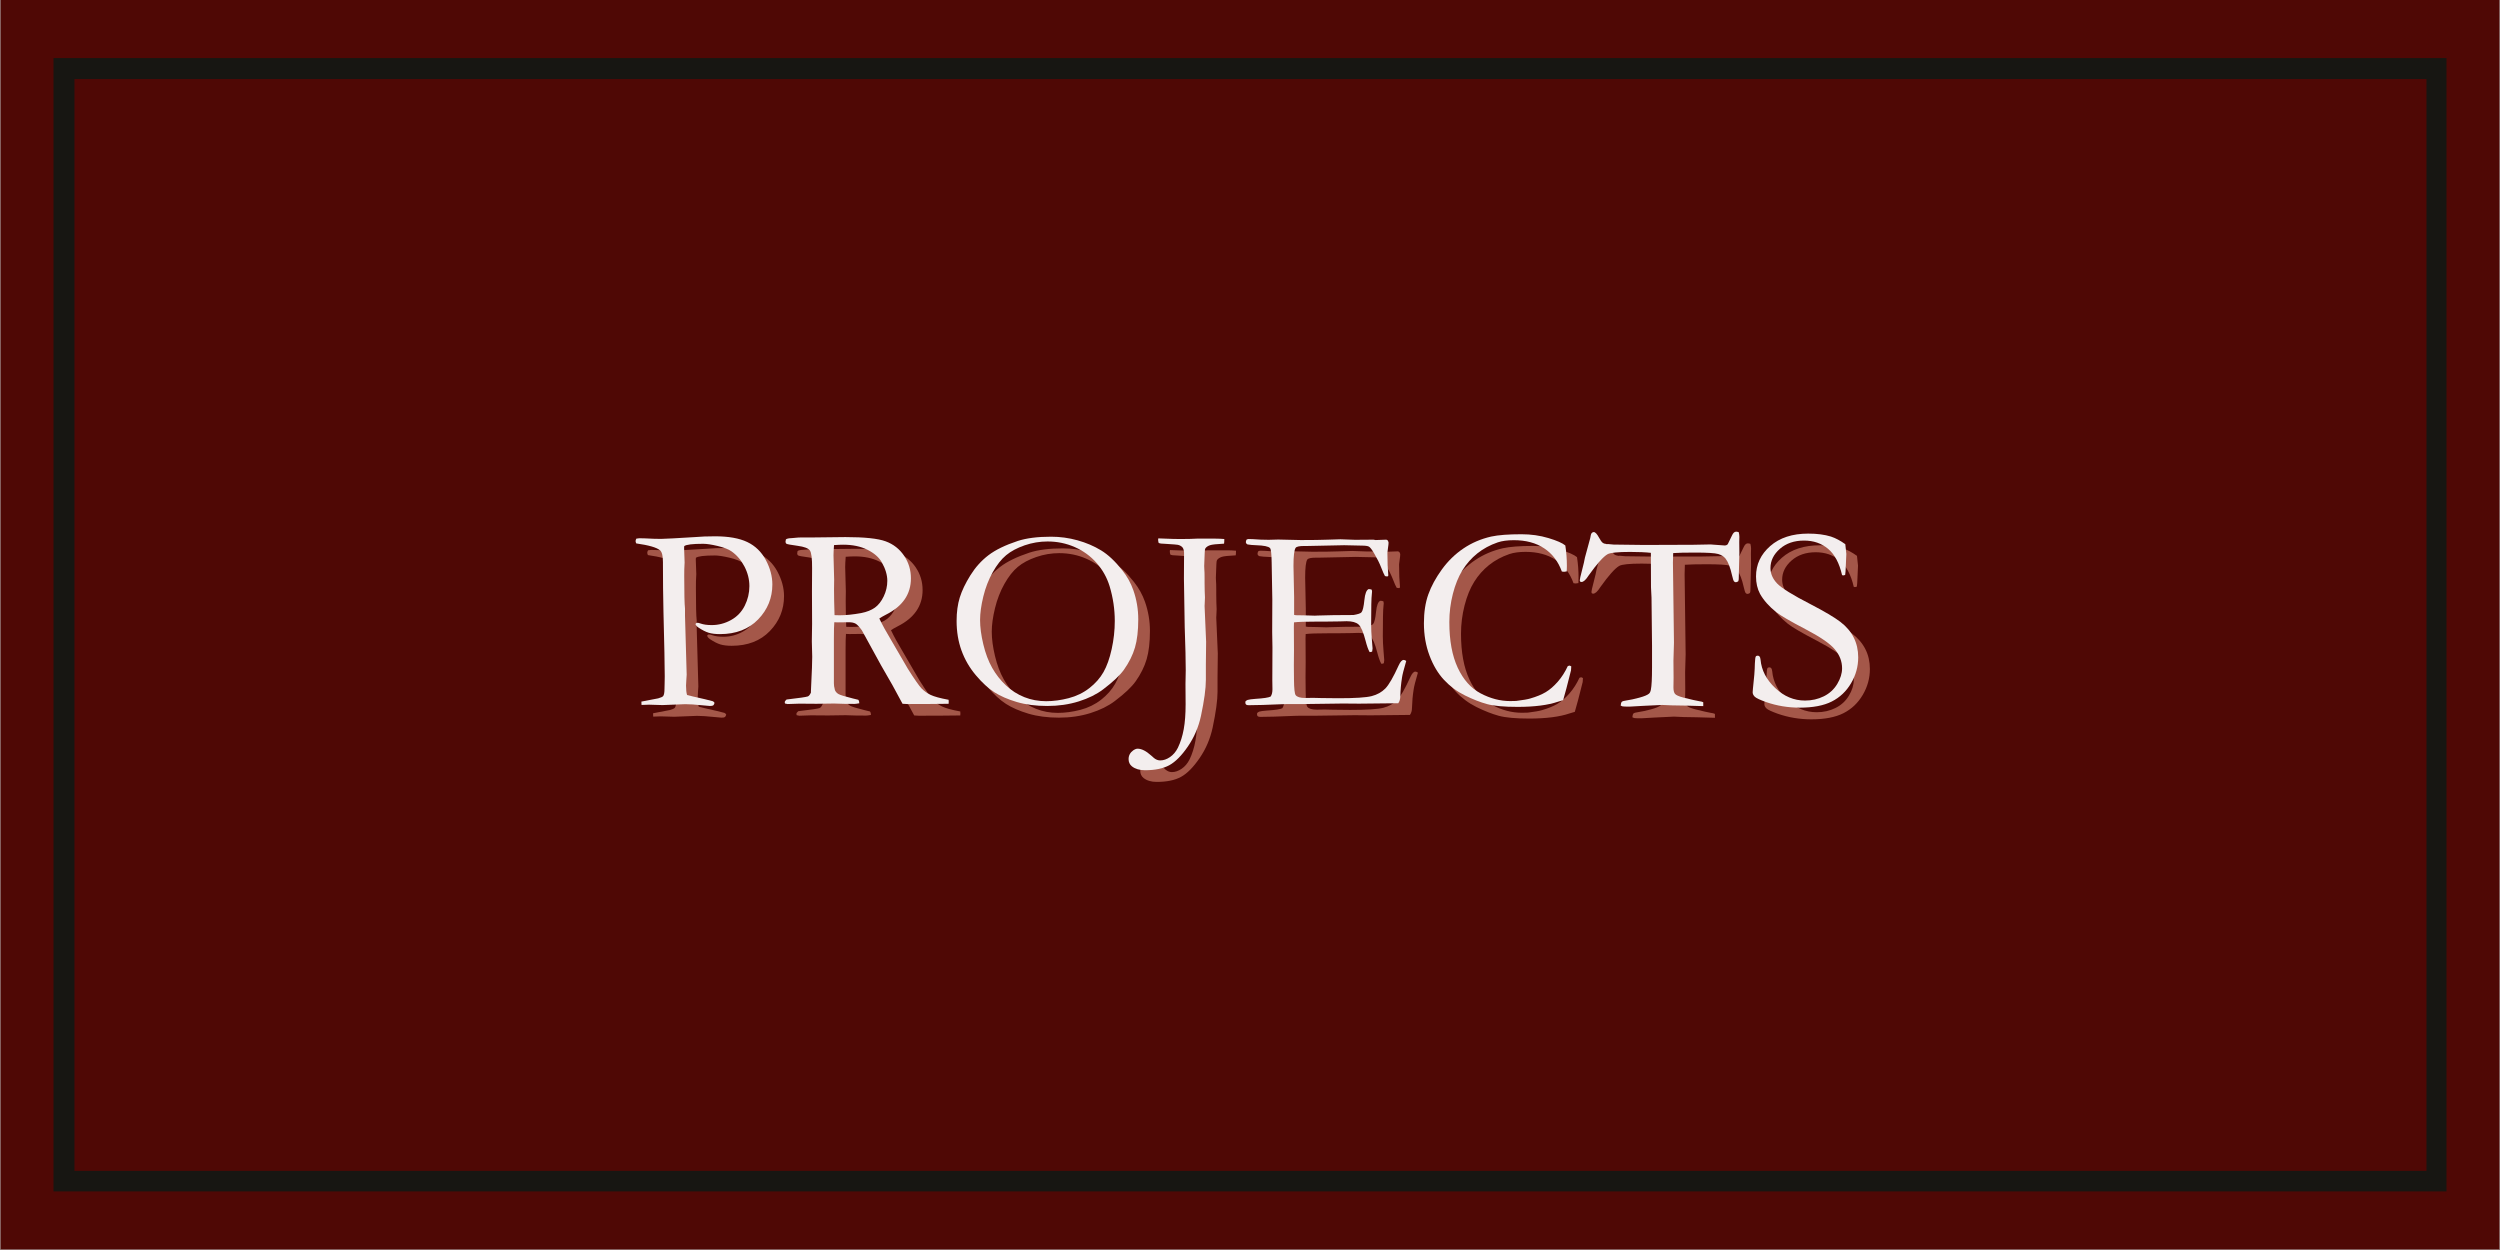 <svg xmlns="http://www.w3.org/2000/svg" xmlns:xlink="http://www.w3.org/1999/xlink" width="6912" zoomAndPan="magnify" viewBox="0 0 5184 2592" height="3456" preserveAspectRatio="xMidYMid meet" version="1.0"><rect x="0" y="0" width="5184" height="2592" fill="#808080" stroke="none"/><defs><g/><clipPath id="51791e281e"><path d="M 110.93 120.441 L 5073.066 120.441 L 5073.066 2470.551 L 110.93 2470.551 Z M 110.93 120.441 " clip-rule="nonzero"/></clipPath></defs><path fill="#ffffff" d="M 1 0 L 5183 0 L 5183 2591 L 1 2591 Z M 1 0 " fill-opacity="1" fill-rule="nonzero"/><path fill="#4f0805" d="M 1 0 L 5183 0 L 5183 2591 L 1 2591 Z M 1 0 " fill-opacity="1" fill-rule="nonzero"/><g clip-path="url(#51791e281e)"><path stroke-linecap="butt" transform="matrix(0.75, 0, 0, 0.75, 110.929, 120.443)" fill="none" stroke-linejoin="miter" d="M 0.001 -0.002 L 6618.736 -0.002 L 6618.736 3134.686 L 0.001 3134.686 Z M 0.001 -0.002 " stroke="#171612" stroke-width="116" stroke-opacity="1" stroke-miterlimit="4"/></g><g fill="#dc8c77" fill-opacity="0.6"><g transform="translate(1332.002, 1482.778)"><g><path d="M 11.766 -341.656 C 14.984 -342.188 17.035 -342.453 17.922 -342.453 C 23.984 -342.453 33.973 -342.094 47.891 -341.375 C 55.203 -341.195 60.195 -341.109 62.875 -341.109 C 66.789 -341.109 75.082 -341.469 87.75 -342.188 L 133.234 -344.859 C 145.18 -345.93 159.094 -346.469 174.969 -346.469 C 202.969 -346.469 225.258 -342.5 241.844 -334.562 C 258.438 -326.625 271.238 -314.18 280.25 -297.234 C 289.258 -280.297 293.766 -263.441 293.766 -246.672 C 293.766 -218.672 283.953 -194.504 264.328 -174.172 C 244.711 -153.836 218.316 -143.672 185.141 -143.672 C 175.859 -143.672 168.098 -144.602 161.859 -146.469 C 155.617 -148.344 148.484 -151.957 140.453 -157.312 C 137.066 -159.633 135.02 -162.039 134.312 -164.531 C 135.02 -165.781 136 -166.676 137.25 -167.219 C 139.75 -167.219 142.332 -166.68 145 -165.609 C 151.07 -163.461 158.742 -162.391 168.016 -162.391 C 182.109 -162.391 195.441 -165.867 208.016 -172.828 C 220.586 -179.785 230.082 -189.688 236.5 -202.531 C 242.926 -215.375 246.141 -228.926 246.141 -243.188 C 246.141 -257.102 242.75 -270.613 235.969 -283.719 C 229.188 -296.832 220.27 -307.312 209.219 -315.156 C 202.977 -319.613 193.391 -323.359 180.453 -326.391 C 167.523 -329.43 157.492 -330.953 150.359 -330.953 C 128.242 -330.953 115.133 -329.344 111.031 -326.125 L 110.766 -322.391 L 111.828 -292.156 L 111.562 -286.797 C 111.207 -281.984 111.031 -274.582 111.031 -264.594 C 111.031 -228.207 111.566 -205.555 112.641 -196.641 L 112.641 -181.656 L 116.109 -59.391 C 116.109 -57.609 115.883 -54.305 115.438 -49.484 C 115 -44.672 114.781 -40.484 114.781 -36.922 C 114.781 -28.359 115.492 -21.848 116.922 -17.391 C 121.191 -16.141 133.676 -13.195 154.375 -8.562 C 164 -6.238 169.258 -4.898 170.156 -4.547 C 171.582 -4.016 172.832 -2.852 173.906 -1.062 C 173.188 1.602 172.25 3.336 171.094 4.141 C 169.938 4.941 167.66 5.344 164.266 5.344 C 162.129 5.344 157.133 4.898 149.281 4.016 C 133.945 2.41 121.91 1.609 113.172 1.609 L 66.078 3.484 L 37.984 2.672 C 36.203 2.672 31.031 2.848 22.469 3.203 L 22.203 -3.75 L 56.984 -10.438 C 62.691 -12.039 66.172 -13.645 67.422 -15.25 C 69.203 -17.75 70.094 -22.656 70.094 -29.969 C 70.094 -31.57 70.18 -35.051 70.359 -40.406 C 70.535 -44.145 70.625 -49.316 70.625 -55.922 C 70.625 -76.961 69.734 -121.816 67.953 -190.484 C 67.242 -222.586 66.891 -255.227 66.891 -288.406 L 66.891 -292.953 C 66.891 -305.797 64.926 -313.91 61 -317.297 C 54.395 -323.18 37.895 -328 11.5 -331.75 C 10.613 -333.707 10.172 -335.312 10.172 -336.562 C 10.172 -337.988 10.703 -339.688 11.766 -341.656 Z M 11.766 -341.656 "/></g></g><g transform="translate(1640.21, 1482.778)"><g><path d="M 14.984 -8.031 C 41.023 -11.062 55.738 -13.203 59.125 -14.453 C 61.445 -15.336 63.586 -18.008 65.547 -22.469 L 65.547 -25.422 C 65.547 -29.879 66.258 -46.02 67.688 -73.844 C 68.039 -81.688 68.219 -89.352 68.219 -96.844 L 67.422 -128.688 L 67.953 -164.797 L 67.688 -231.953 L 67.953 -280.109 C 68.129 -300.441 66.566 -312.836 63.266 -317.297 C 59.973 -321.754 51.457 -324.922 37.719 -326.797 C 23.988 -328.672 16.41 -330.051 14.984 -330.938 C 13.555 -331.832 12.844 -333.266 12.844 -335.234 C 12.844 -336.473 13.109 -338.078 13.641 -340.047 C 15.422 -341.648 19.523 -342.539 25.953 -342.719 C 26.848 -342.719 29.301 -342.941 33.312 -343.391 C 37.32 -343.836 41.109 -344.062 44.672 -344.062 L 66.625 -344.062 L 136.984 -344.859 C 176.754 -344.859 204.617 -341.914 220.578 -336.031 C 236.547 -330.145 249.254 -320.203 258.703 -306.203 C 268.16 -292.203 272.891 -276.551 272.891 -259.25 C 272.891 -226.426 255.676 -201.363 221.25 -184.062 C 215.363 -181.031 210.727 -178.359 207.344 -176.047 C 213.406 -163.203 221.879 -147.77 232.766 -129.75 L 266.734 -71.438 C 280.297 -50.031 289.66 -36.609 294.828 -31.172 C 300.004 -25.734 306.289 -21.227 313.688 -17.656 C 321.094 -14.094 333.535 -10.703 351.016 -7.484 C 351.191 -5.703 351.281 -4.273 351.281 -3.203 C 351.281 -2.141 351.191 -0.805 351.016 0.797 C 326.578 1.16 297.945 1.344 265.125 1.344 C 262.812 1.344 259.602 1.16 255.5 0.797 C 242.832 -23.453 227.941 -50.113 210.828 -79.188 L 171.219 -151.422 C 165.875 -158.922 161.461 -163.602 157.984 -165.469 C 154.504 -167.344 149.91 -168.281 144.203 -168.281 L 121.469 -168.016 L 113.969 -168.281 C 113.438 -162.57 113.172 -150.891 113.172 -133.234 L 113.172 -41.734 C 112.992 -38.348 113.707 -33.625 115.312 -27.562 C 116.738 -24.164 119.191 -21.441 122.672 -19.391 C 126.148 -17.336 136.18 -14.266 152.766 -10.172 L 163.734 -7.484 C 165.16 -5.703 165.875 -3.297 165.875 -0.266 C 161.062 0.617 157.672 1.062 155.703 1.062 C 139.648 1.062 128.328 0.883 121.734 0.531 C 118.336 0.352 115.57 0.266 113.438 0.266 L 77.047 0.797 L 41.469 0.531 C 39.863 0.531 31.75 0.801 17.125 1.344 L 11.766 0.266 L 11.234 -2.406 C 11.234 -4.008 12.484 -5.883 14.984 -8.031 Z M 114.5 -183 C 119.32 -182.82 122.891 -182.734 125.203 -182.734 C 138.047 -182.734 152.852 -184.25 169.625 -187.281 C 181.395 -189.594 190.938 -193.379 198.25 -198.641 C 205.562 -203.91 211.672 -211.719 216.578 -222.062 C 221.484 -232.406 223.938 -243.102 223.938 -254.156 C 223.938 -266.289 220.098 -279.133 212.422 -292.688 C 206.535 -303.031 196.594 -311.68 182.594 -318.641 C 168.594 -325.598 151.785 -329.078 132.172 -329.078 C 127.348 -329.078 121.102 -328.805 113.438 -328.266 C 112.719 -318.992 112.359 -311.863 112.359 -306.875 L 113.703 -256.844 L 113.438 -236.234 C 113.438 -222.328 113.789 -204.582 114.5 -183 Z M 114.5 -183 "/></g></g><g transform="translate(1982.664, 1482.778)"><g><path d="M 25.156 -170.953 C 25.156 -189.148 27.336 -205.336 31.703 -219.516 C 36.078 -233.691 43.438 -249.07 53.781 -265.656 C 64.125 -282.25 76.609 -296.117 91.234 -307.266 C 105.859 -318.41 126.102 -328.266 151.969 -336.828 C 170.156 -342.711 193.16 -345.656 220.984 -345.656 C 239.711 -345.656 258.039 -343.156 275.969 -338.156 C 293.895 -333.164 310.172 -326.211 324.797 -317.297 C 339.422 -308.379 354.047 -294.645 368.672 -276.094 C 378.836 -263.258 386.504 -249.438 391.672 -234.625 C 398.453 -215.188 401.844 -195.125 401.844 -174.438 C 401.844 -150.895 399.566 -131.363 395.016 -115.844 C 390.473 -100.32 382.848 -84.984 372.141 -69.828 C 363.766 -58.055 349.41 -44.5 329.078 -29.156 C 315.516 -18.812 298.656 -10.473 278.5 -4.141 C 258.352 2.18 236.598 5.344 213.234 5.344 C 189.504 5.344 168.363 2.582 149.812 -2.938 C 131.27 -8.469 115.801 -15.203 103.406 -23.141 C 91.008 -31.078 78.254 -42.801 65.141 -58.312 C 52.035 -73.832 42.094 -90.957 35.312 -109.688 C 28.539 -128.414 25.156 -148.836 25.156 -170.953 Z M 210.828 -4.547 C 225.805 -4.547 241.363 -6.641 257.5 -10.828 C 273.645 -15.023 287.957 -21.984 300.438 -31.703 C 312.926 -41.422 322.691 -52.477 329.734 -64.875 C 336.785 -77.27 342.453 -93.188 346.734 -112.625 C 351.016 -132.07 353.156 -151.516 353.156 -170.953 C 353.156 -195.211 349.586 -219.203 342.453 -242.922 C 336.922 -260.941 327.91 -277.039 315.422 -291.219 C 302.941 -305.395 287.875 -316.363 270.219 -324.125 C 252.562 -331.883 233.742 -335.766 213.766 -335.766 C 197.535 -335.766 181.66 -333.086 166.141 -327.734 C 150.617 -322.379 137.863 -315.555 127.875 -307.266 C 117.895 -298.973 108.625 -287.203 100.062 -271.953 C 91.5 -256.703 84.988 -239.891 80.531 -221.516 C 76.07 -203.148 73.844 -186.922 73.844 -172.828 C 73.844 -158.023 76.07 -141.258 80.531 -122.531 C 84.988 -103.801 91.098 -87.566 98.859 -73.828 C 106.617 -60.098 116.16 -47.926 127.484 -37.312 C 138.805 -26.707 151.516 -18.594 165.609 -12.969 C 179.703 -7.352 194.773 -4.547 210.828 -4.547 Z M 210.828 -4.547 "/></g></g><g transform="translate(2410.731, 1482.778)"><g><path d="M -36.656 97.391 C -33.258 95.066 -30.227 93.906 -27.562 93.906 C -19.352 93.906 -9.988 98.633 0.531 108.094 C 2.312 109.695 3.648 110.852 4.547 111.562 L 5.891 112.906 C 10.172 116.469 14.629 118.25 19.266 118.25 C 26.035 118.25 32.812 115.93 39.594 111.297 C 46.375 106.66 51.816 100.238 55.922 92.031 C 61.441 80.613 65.492 67.77 68.078 53.5 C 70.672 39.238 71.969 21.941 71.969 1.609 L 71.703 -40.125 L 72.234 -68.75 C 72.234 -88.195 71.52 -118.164 70.094 -158.656 L 68.484 -258.719 L 68.75 -310.344 C 68.938 -314.977 68.133 -318.992 66.344 -322.391 C 65.281 -324.172 63.363 -325.773 60.594 -327.203 C 57.832 -328.629 53.863 -329.43 48.688 -329.609 L 28.891 -330.953 C 22.648 -330.953 18.367 -331.57 16.047 -332.812 C 15.336 -335.488 14.984 -337.539 14.984 -338.969 L 15.25 -342.188 C 19.176 -342.188 23.992 -342.008 29.703 -341.656 C 40.754 -341.113 51.539 -340.844 62.062 -340.844 C 67.062 -340.844 73.664 -340.93 81.875 -341.109 C 88.113 -341.473 92.484 -341.656 94.984 -341.656 L 134.312 -341.656 C 139.832 -341.656 145.805 -341.383 152.234 -340.844 C 152.234 -336.738 152.051 -333.531 151.688 -331.219 C 136.352 -330.5 126.633 -329.426 122.531 -328 C 118.426 -326.57 115.395 -324.613 113.438 -322.125 C 112.188 -320.508 111.562 -317.383 111.562 -312.75 L 110.5 -284.938 L 110.766 -278.234 C 111.117 -275.023 111.297 -268.875 111.297 -259.781 L 111.297 -249.078 C 111.297 -242.836 111.383 -237.312 111.562 -232.5 C 111.914 -225.363 112.094 -221.082 112.094 -219.656 C 112.094 -218.051 111.914 -213.859 111.562 -207.078 C 111.383 -205.117 111.297 -203.426 111.297 -202 L 114.5 -127.609 L 113.969 -79.734 L 113.969 -48.688 C 113.969 -30.852 110.582 -5.973 103.812 25.953 C 98.812 49.141 89.801 70.227 76.781 89.219 C 63.758 108.219 50.914 121.191 38.25 128.141 C 25.594 135.098 8.738 138.578 -12.312 138.578 C -23.539 138.578 -32.547 135.906 -39.328 130.562 C -43.961 126.812 -46.281 121.816 -46.281 115.578 C -46.281 108.086 -43.07 102.023 -36.656 97.391 Z M -36.656 97.391 "/></g></g><g transform="translate(2593.463, 1482.778)"><g><path d="M 13.375 -4.281 C 15.156 -5.883 16.672 -6.863 17.922 -7.219 C 20.953 -8.113 26.125 -8.828 33.438 -9.359 C 50.738 -10.43 61.441 -12.035 65.547 -14.172 C 68.047 -17.742 69.297 -22.738 69.297 -29.156 L 69.031 -47.891 L 69.297 -115.844 L 68.75 -147.953 L 69.031 -215.109 L 67.688 -291.344 C 67.508 -309.539 66.348 -319.801 64.203 -322.125 C 60.992 -325.508 51.453 -327.469 35.578 -328 C 28.805 -328.176 22.832 -328.711 17.656 -329.609 C 15.332 -330.859 14.172 -332.461 14.172 -334.422 C 14.172 -335.848 14.617 -337.547 15.516 -339.516 C 17.117 -340.398 18.547 -340.844 19.797 -340.844 C 22.297 -340.844 25.328 -340.754 28.891 -340.578 C 39.41 -339.68 50.289 -339.234 61.531 -339.234 L 81.328 -339.781 L 128.422 -338.703 C 151.961 -338.703 170.332 -338.969 183.531 -339.5 C 196.727 -340.039 205.645 -340.312 210.281 -340.312 C 214.383 -340.312 224.551 -339.953 240.781 -339.234 L 278.781 -339.516 L 283.328 -338.703 L 305.531 -339.516 L 308.203 -338.172 C 309.098 -336.742 309.723 -335.227 310.078 -333.625 C 310.078 -331.125 309.676 -327.285 308.875 -322.109 C 308.07 -316.941 307.672 -313.734 307.672 -312.484 C 307.672 -293.93 308.297 -278.238 309.547 -265.406 C 309.367 -264.332 308.832 -263.617 307.938 -263.266 C 305.977 -263.266 304.195 -263.531 302.594 -264.062 C 300.625 -267.445 297.988 -273.422 294.688 -281.984 C 291.395 -290.547 286.445 -300.445 279.844 -311.688 C 275.383 -319.176 271.906 -323.633 269.406 -325.062 C 266.914 -326.488 261.742 -327.203 253.891 -327.203 C 252.285 -327.203 244.172 -327.379 229.547 -327.734 C 225.617 -327.91 221.785 -328 218.047 -328 L 141.797 -326.406 L 135.109 -326.406 C 125.297 -326.406 119.41 -325.156 117.453 -322.656 C 114.422 -318.375 112.906 -305.801 112.906 -284.938 C 112.906 -282.789 113.348 -261.383 114.234 -220.719 L 114.234 -183.531 C 116.203 -183 118.344 -182.734 120.656 -182.734 L 125.203 -182.734 C 128.234 -182.734 132.691 -182.645 138.578 -182.469 C 147.859 -182.102 154.102 -181.922 157.312 -181.922 C 159.457 -181.922 161.332 -182.008 162.938 -182.188 C 182.195 -182.906 206.988 -183.266 237.312 -183.266 C 246.758 -184.867 252.285 -186.742 253.891 -188.891 C 256.566 -192.098 258.57 -200.477 259.906 -214.031 C 261.25 -227.582 264.238 -235.254 268.875 -237.047 C 271.195 -237.047 273.336 -236.598 275.297 -235.703 C 275.648 -234.273 275.828 -232.938 275.828 -231.688 C 275.828 -230.438 275.648 -228.383 275.297 -225.531 C 274.41 -218.938 273.969 -198.25 273.969 -163.469 C 273.969 -154.195 274.457 -143.852 275.438 -132.438 C 276.414 -121.02 276.906 -114.863 276.906 -113.969 C 276.906 -112.363 276.633 -110.223 276.094 -107.547 C 274.676 -106.836 273.52 -106.484 272.625 -106.484 L 270.75 -106.484 C 267.895 -111.473 265.129 -119.227 262.453 -129.75 C 257.816 -147.77 252.957 -159.051 247.875 -163.594 C 242.789 -168.145 234.539 -170.422 223.125 -170.422 C 220.625 -170.422 216.07 -170.285 209.469 -170.016 C 202.875 -169.754 193.066 -169.625 180.047 -169.625 L 162.672 -169.625 C 137.867 -169.625 121.633 -169.086 113.969 -168.016 L 113.703 -159.188 L 113.969 -109.953 L 113.703 -78.922 L 113.969 -48.688 C 114.145 -30.5 115.305 -19.977 117.453 -17.125 C 120.484 -13.195 127.082 -11.234 137.25 -11.234 L 153.562 -11.5 C 154.988 -11.5 160.562 -11.363 170.281 -11.094 C 180.008 -10.832 192.004 -10.703 206.266 -10.703 C 240.691 -10.703 263.613 -12.172 275.031 -15.109 C 286.445 -18.055 295.852 -23.273 303.25 -30.766 C 310.656 -38.254 319.977 -54.395 331.219 -79.188 C 334.602 -86.5 337.988 -90.156 341.375 -90.156 C 342.977 -90.156 344.766 -89.441 346.734 -88.016 C 341.555 -70.359 338.613 -58.766 337.906 -53.234 C 335.938 -40.754 334.773 -28.004 334.422 -14.984 C 334.422 -9.098 332.992 -4.191 330.141 -0.266 L 324.266 -0.266 L 249.078 0.531 L 215.375 0.266 L 135.109 1.344 L 102.469 1.344 C 98.363 1.344 94.531 1.43 90.969 1.609 C 58.863 3.035 35.227 3.75 20.062 3.75 C 17.383 3.75 15.555 3.301 14.578 2.406 C 13.598 1.508 13.109 0.172 13.109 -1.609 Z M 13.375 -4.281 "/></g></g><g transform="translate(2953.039, 1482.778)"><g><path d="M 317.031 -327.469 C 319.176 -313.738 320.25 -299.648 320.25 -285.203 C 320.25 -282.348 320.16 -278.508 319.984 -273.688 C 317.484 -273.156 315.609 -272.891 314.359 -272.891 C 313.285 -272.891 311.77 -273.066 309.812 -273.422 C 302.32 -294.297 290.102 -310.348 273.156 -321.578 C 256.207 -332.816 235.25 -338.438 210.281 -338.438 C 197.082 -338.438 185.938 -336.922 176.844 -333.891 C 160.789 -328.359 146.695 -320.734 134.562 -311.016 C 122.438 -301.297 112.18 -289.703 103.797 -276.234 C 95.422 -262.766 88.781 -246.441 83.875 -227.266 C 78.969 -208.098 76.516 -188.523 76.516 -168.547 C 76.516 -130.379 82.312 -98.852 93.906 -73.969 C 105.5 -49.094 121.375 -31.348 141.531 -20.734 C 161.688 -10.117 182.02 -4.812 202.531 -4.812 L 215.109 -5.078 C 229.367 -6.867 239.086 -8.566 244.266 -10.172 C 257.285 -13.91 268.031 -18.32 276.5 -23.406 C 284.969 -28.488 293.258 -35.664 301.375 -44.938 C 309.5 -54.219 316.414 -65.008 322.125 -77.312 L 325.328 -78.391 C 326.223 -78.391 327.562 -77.852 329.344 -76.781 C 329.164 -72.5 328.988 -69.734 328.812 -68.484 C 321.312 -38.348 315.867 -17.75 312.484 -6.688 C 309.629 -5.977 306.062 -4.91 301.781 -3.484 C 280.914 3.648 253.004 7.219 218.047 7.219 C 189.867 7.219 168.773 5.301 154.766 1.469 C 140.766 -2.363 125.516 -8.336 109.016 -16.453 C 92.523 -24.566 78.035 -35.312 65.547 -48.688 C 53.055 -62.062 42.977 -78.961 35.312 -99.391 C 27.645 -119.816 23.812 -142.066 23.812 -166.141 C 23.812 -188.973 26.844 -208.906 32.906 -225.938 C 38.969 -242.969 48.332 -260.223 61 -277.703 C 73.664 -295.18 88.602 -309.719 105.812 -321.312 C 123.02 -332.906 142.148 -341.109 163.203 -345.922 C 178.004 -349.141 198.961 -350.75 226.078 -350.75 C 245.867 -350.75 264.504 -348.113 281.984 -342.844 C 299.461 -337.582 311.145 -332.457 317.031 -327.469 Z M 317.031 -327.469 "/></g></g><g transform="translate(3301.111, 1482.778)"><g><path d="M 9.625 -302.312 L 20.594 -342.719 C 21.312 -348.07 22.297 -351.504 23.547 -353.016 C 24.797 -354.535 26.223 -355.297 27.828 -355.297 C 31.035 -355.297 34.691 -351.457 38.797 -343.781 C 41.828 -338.258 44.32 -334.738 46.281 -333.219 C 48.25 -331.707 51.102 -330.68 54.844 -330.141 L 57.516 -330.406 L 69.031 -329.344 L 132.172 -328.547 L 206.812 -328.812 L 228.75 -328.812 L 270.219 -329.609 C 272 -329.609 274.227 -329.43 276.906 -329.078 C 289.031 -328.004 296.52 -327.469 299.375 -327.469 C 302.051 -327.469 304.191 -328.359 305.797 -330.141 C 306.328 -330.859 309.27 -336.926 314.625 -348.344 C 316.945 -353.508 319.801 -356.094 323.188 -356.094 C 324.613 -356.094 326.398 -355.738 328.547 -355.031 C 329.43 -351.457 329.875 -348.242 329.875 -345.391 L 329.609 -334.688 L 329.875 -311.953 C 329.875 -306.422 329.43 -288.582 328.547 -258.438 C 328.547 -256.477 328.188 -254.695 327.469 -253.094 C 325.508 -251.844 323.816 -251.219 322.391 -251.219 C 320.961 -251.219 319.711 -251.883 318.641 -253.219 C 317.566 -254.562 316.227 -258.711 314.625 -265.672 C 311.062 -281.723 306.602 -293.227 301.25 -300.188 C 297.688 -304.645 292.555 -307.852 285.859 -309.812 C 279.172 -311.77 263.164 -312.75 237.844 -312.75 C 217.508 -312.75 202.438 -312.395 192.625 -311.688 C 192.27 -304.551 192.094 -298.039 192.094 -292.156 L 194.234 -126.016 C 194.234 -119.41 193.875 -106.926 193.156 -88.562 L 193.438 -52.969 L 193.156 -33.172 C 193.156 -26.93 194.223 -22.473 196.359 -19.797 C 198.504 -17.117 204.305 -14.535 213.766 -12.047 C 230.172 -7.941 241.141 -5.441 246.672 -4.547 C 250.055 -4.191 252.82 -3.477 254.969 -2.406 L 254.969 5.625 L 216.969 4.547 C 196.102 4.367 180.41 3.922 169.891 3.203 L 130.828 5.078 L 102.203 6.688 C 94.172 6.688 89.266 6.508 87.484 6.156 L 83.734 4.547 C 84.098 0.441 84.898 -2.188 86.141 -3.344 C 87.391 -4.5 90.691 -5.438 96.047 -6.156 C 103.535 -7.227 112.363 -9.145 122.531 -11.906 C 132.695 -14.664 139.383 -17.473 142.594 -20.328 C 144.383 -21.93 145.633 -24.609 146.344 -28.359 C 147.945 -36.203 148.75 -51.629 148.75 -74.641 L 148.75 -120.125 L 147.688 -219.375 L 146.609 -240.781 L 146.344 -312.219 C 135.102 -313.469 120.742 -314.094 103.266 -314.094 C 77.586 -314.094 61.984 -312.488 56.453 -309.281 C 47.711 -304.281 34.691 -289.656 17.391 -265.406 C 11.68 -256.301 6.688 -251.75 2.406 -251.75 L 0 -252.297 C -0.707 -253.359 -1.062 -254.336 -1.062 -255.234 C -1.062 -257.367 0.359 -263.789 3.203 -274.5 C 6.773 -288.227 8.914 -297.5 9.625 -302.312 Z M 9.625 -302.312 "/></g></g><g transform="translate(3637.947, 1482.778)"><g><path d="M 212.688 -330.141 C 214.113 -318.367 214.828 -311.594 214.828 -309.812 L 213.766 -286 C 213.41 -275.832 212.961 -269.32 212.422 -266.469 C 210.816 -265.758 209.477 -265.406 208.406 -265.406 L 206 -265.938 C 200.289 -290.906 190.613 -309.098 176.969 -320.516 C 163.332 -331.93 146.703 -337.641 127.078 -337.641 C 106.742 -337.641 90.066 -331.93 77.047 -320.516 C 64.023 -309.098 57.516 -295.812 57.516 -280.656 C 57.516 -269.062 62.066 -258.445 71.172 -248.812 C 80.266 -239.176 103.539 -224.727 141 -205.469 C 169.531 -190.664 189.945 -178.582 202.25 -169.219 C 214.562 -159.852 223.836 -149.016 230.078 -136.703 C 236.328 -124.398 239.453 -110.672 239.453 -95.516 C 239.453 -76.43 234.5 -58.504 224.594 -41.734 C 214.695 -24.973 201.363 -12.352 184.594 -3.875 C 167.832 4.594 145.629 8.828 117.984 8.828 C 93.91 8.828 70.812 4.992 48.688 -2.672 C 35.664 -7.305 27.727 -11.051 24.875 -13.906 C 22.02 -16.758 20.594 -19.797 20.594 -23.016 C 20.594 -24.973 20.773 -27.469 21.141 -30.5 C 23.629 -51.539 24.969 -68.844 25.156 -82.406 C 25.508 -90.789 26.129 -95.691 27.016 -97.109 C 27.734 -98.359 29.07 -98.984 31.031 -98.984 C 32.633 -98.984 33.926 -98.406 34.906 -97.25 C 35.895 -96.094 36.566 -93.91 36.922 -90.703 C 38.879 -68.754 49.047 -49.133 67.422 -31.844 C 85.609 -14.539 106.207 -5.891 129.219 -5.891 C 143.312 -5.891 156.285 -8.832 168.141 -14.719 C 180.004 -20.602 189.281 -29.117 195.969 -40.266 C 202.656 -51.41 206 -62.242 206 -72.766 C 206 -87.211 200.914 -100.41 190.75 -112.359 C 180.582 -124.316 160.16 -138.273 129.484 -154.234 C 98.805 -170.203 78.832 -181.844 69.562 -189.156 C 54.582 -201.102 43.344 -213.766 35.844 -227.141 C 30.32 -237.484 27.562 -249.523 27.562 -263.266 C 27.562 -288.055 37.367 -309.055 56.984 -326.266 C 76.609 -343.473 102.914 -352.078 135.906 -352.078 C 154.102 -352.078 169.801 -350.023 183 -345.922 C 192.625 -342.711 202.52 -337.453 212.688 -330.141 Z M 212.688 -330.141 "/></g></g></g><g fill="#f3eeee" fill-opacity="1"><g transform="translate(1307.787, 1458.562)"><g><path d="M 11.766 -341.656 C 14.984 -342.188 17.035 -342.453 17.922 -342.453 C 23.984 -342.453 33.973 -342.094 47.891 -341.375 C 55.203 -341.195 60.195 -341.109 62.875 -341.109 C 66.789 -341.109 75.082 -341.469 87.75 -342.188 L 133.234 -344.859 C 145.18 -345.93 159.094 -346.469 174.969 -346.469 C 202.969 -346.469 225.258 -342.5 241.844 -334.562 C 258.438 -326.625 271.238 -314.18 280.25 -297.234 C 289.258 -280.297 293.766 -263.441 293.766 -246.672 C 293.766 -218.672 283.953 -194.504 264.328 -174.172 C 244.711 -153.836 218.316 -143.672 185.141 -143.672 C 175.859 -143.672 168.098 -144.602 161.859 -146.469 C 155.617 -148.344 148.484 -151.957 140.453 -157.312 C 137.066 -159.633 135.02 -162.039 134.312 -164.531 C 135.02 -165.781 136 -166.676 137.25 -167.219 C 139.75 -167.219 142.332 -166.68 145 -165.609 C 151.07 -163.461 158.742 -162.391 168.016 -162.391 C 182.109 -162.391 195.441 -165.867 208.016 -172.828 C 220.586 -179.785 230.082 -189.688 236.5 -202.531 C 242.926 -215.375 246.141 -228.926 246.141 -243.188 C 246.141 -257.102 242.75 -270.613 235.969 -283.719 C 229.188 -296.832 220.27 -307.312 209.219 -315.156 C 202.977 -319.613 193.391 -323.359 180.453 -326.391 C 167.523 -329.43 157.492 -330.953 150.359 -330.953 C 128.242 -330.953 115.133 -329.344 111.031 -326.125 L 110.766 -322.391 L 111.828 -292.156 L 111.562 -286.797 C 111.207 -281.984 111.031 -274.582 111.031 -264.594 C 111.031 -228.207 111.566 -205.555 112.641 -196.641 L 112.641 -181.656 L 116.109 -59.391 C 116.109 -57.609 115.883 -54.305 115.438 -49.484 C 115 -44.672 114.781 -40.484 114.781 -36.922 C 114.781 -28.359 115.492 -21.848 116.922 -17.391 C 121.191 -16.141 133.676 -13.195 154.375 -8.562 C 164 -6.238 169.258 -4.898 170.156 -4.547 C 171.582 -4.016 172.832 -2.852 173.906 -1.062 C 173.188 1.602 172.25 3.336 171.094 4.141 C 169.938 4.941 167.66 5.344 164.266 5.344 C 162.129 5.344 157.133 4.898 149.281 4.016 C 133.945 2.41 121.91 1.609 113.172 1.609 L 66.078 3.484 L 37.984 2.672 C 36.203 2.672 31.031 2.848 22.469 3.203 L 22.203 -3.75 L 56.984 -10.438 C 62.691 -12.039 66.172 -13.645 67.422 -15.25 C 69.203 -17.75 70.094 -22.656 70.094 -29.969 C 70.094 -31.57 70.18 -35.051 70.359 -40.406 C 70.535 -44.145 70.625 -49.316 70.625 -55.922 C 70.625 -76.961 69.734 -121.816 67.953 -190.484 C 67.242 -222.586 66.891 -255.227 66.891 -288.406 L 66.891 -292.953 C 66.891 -305.797 64.926 -313.91 61 -317.297 C 54.395 -323.18 37.895 -328 11.5 -331.75 C 10.613 -333.707 10.172 -335.312 10.172 -336.562 C 10.172 -337.988 10.703 -339.688 11.766 -341.656 Z M 11.766 -341.656 "/></g></g><g transform="translate(1615.995, 1458.562)"><g><path d="M 14.984 -8.031 C 41.023 -11.062 55.738 -13.203 59.125 -14.453 C 61.445 -15.336 63.586 -18.008 65.547 -22.469 L 65.547 -25.422 C 65.547 -29.879 66.258 -46.02 67.688 -73.844 C 68.039 -81.688 68.219 -89.352 68.219 -96.844 L 67.422 -128.688 L 67.953 -164.797 L 67.688 -231.953 L 67.953 -280.109 C 68.129 -300.441 66.566 -312.836 63.266 -317.297 C 59.973 -321.754 51.457 -324.922 37.719 -326.797 C 23.988 -328.672 16.41 -330.051 14.984 -330.938 C 13.555 -331.832 12.844 -333.266 12.844 -335.234 C 12.844 -336.473 13.109 -338.078 13.641 -340.047 C 15.422 -341.648 19.523 -342.539 25.953 -342.719 C 26.848 -342.719 29.301 -342.941 33.312 -343.391 C 37.32 -343.836 41.109 -344.062 44.672 -344.062 L 66.625 -344.062 L 136.984 -344.859 C 176.754 -344.859 204.617 -341.914 220.578 -336.031 C 236.547 -330.145 249.254 -320.203 258.703 -306.203 C 268.16 -292.203 272.891 -276.551 272.891 -259.25 C 272.891 -226.426 255.676 -201.363 221.25 -184.062 C 215.363 -181.031 210.727 -178.359 207.344 -176.047 C 213.406 -163.203 221.879 -147.77 232.766 -129.75 L 266.734 -71.438 C 280.297 -50.031 289.66 -36.609 294.828 -31.172 C 300.004 -25.734 306.289 -21.227 313.688 -17.656 C 321.094 -14.094 333.535 -10.703 351.016 -7.484 C 351.191 -5.703 351.281 -4.273 351.281 -3.203 C 351.281 -2.141 351.191 -0.805 351.016 0.797 C 326.578 1.16 297.945 1.344 265.125 1.344 C 262.812 1.344 259.602 1.16 255.5 0.797 C 242.832 -23.453 227.941 -50.113 210.828 -79.188 L 171.219 -151.422 C 165.875 -158.922 161.461 -163.602 157.984 -165.469 C 154.504 -167.344 149.91 -168.281 144.203 -168.281 L 121.469 -168.016 L 113.969 -168.281 C 113.438 -162.57 113.172 -150.891 113.172 -133.234 L 113.172 -41.734 C 112.992 -38.348 113.707 -33.625 115.312 -27.562 C 116.738 -24.164 119.191 -21.441 122.672 -19.391 C 126.148 -17.336 136.18 -14.266 152.766 -10.172 L 163.734 -7.484 C 165.16 -5.703 165.875 -3.297 165.875 -0.266 C 161.062 0.617 157.672 1.062 155.703 1.062 C 139.648 1.062 128.328 0.883 121.734 0.531 C 118.336 0.352 115.57 0.266 113.438 0.266 L 77.047 0.797 L 41.469 0.531 C 39.863 0.531 31.75 0.801 17.125 1.344 L 11.766 0.266 L 11.234 -2.406 C 11.234 -4.008 12.484 -5.883 14.984 -8.031 Z M 114.5 -183 C 119.32 -182.82 122.891 -182.734 125.203 -182.734 C 138.047 -182.734 152.852 -184.25 169.625 -187.281 C 181.395 -189.594 190.938 -193.379 198.25 -198.641 C 205.562 -203.91 211.672 -211.719 216.578 -222.062 C 221.484 -232.406 223.938 -243.102 223.938 -254.156 C 223.938 -266.289 220.098 -279.133 212.422 -292.688 C 206.535 -303.031 196.594 -311.68 182.594 -318.641 C 168.594 -325.598 151.785 -329.078 132.172 -329.078 C 127.348 -329.078 121.102 -328.805 113.438 -328.266 C 112.719 -318.992 112.359 -311.863 112.359 -306.875 L 113.703 -256.844 L 113.438 -236.234 C 113.438 -222.328 113.789 -204.582 114.5 -183 Z M 114.5 -183 "/></g></g><g transform="translate(1958.449, 1458.562)"><g><path d="M 25.156 -170.953 C 25.156 -189.148 27.336 -205.336 31.703 -219.516 C 36.078 -233.691 43.438 -249.07 53.781 -265.656 C 64.125 -282.25 76.609 -296.117 91.234 -307.266 C 105.859 -318.41 126.102 -328.266 151.969 -336.828 C 170.156 -342.711 193.16 -345.656 220.984 -345.656 C 239.711 -345.656 258.039 -343.156 275.969 -338.156 C 293.895 -333.164 310.172 -326.211 324.797 -317.297 C 339.422 -308.379 354.047 -294.645 368.672 -276.094 C 378.836 -263.258 386.504 -249.438 391.672 -234.625 C 398.453 -215.188 401.844 -195.125 401.844 -174.438 C 401.844 -150.895 399.566 -131.363 395.016 -115.844 C 390.473 -100.32 382.848 -84.984 372.141 -69.828 C 363.766 -58.055 349.41 -44.5 329.078 -29.156 C 315.516 -18.812 298.656 -10.473 278.5 -4.141 C 258.352 2.18 236.598 5.344 213.234 5.344 C 189.504 5.344 168.363 2.582 149.812 -2.938 C 131.27 -8.469 115.801 -15.203 103.406 -23.141 C 91.008 -31.078 78.254 -42.801 65.141 -58.312 C 52.035 -73.832 42.094 -90.957 35.312 -109.688 C 28.539 -128.414 25.156 -148.836 25.156 -170.953 Z M 210.828 -4.547 C 225.805 -4.547 241.363 -6.641 257.5 -10.828 C 273.645 -15.023 287.957 -21.984 300.438 -31.703 C 312.926 -41.422 322.691 -52.477 329.734 -64.875 C 336.785 -77.27 342.453 -93.188 346.734 -112.625 C 351.016 -132.07 353.156 -151.516 353.156 -170.953 C 353.156 -195.211 349.586 -219.203 342.453 -242.922 C 336.922 -260.941 327.91 -277.039 315.422 -291.219 C 302.941 -305.395 287.875 -316.363 270.219 -324.125 C 252.562 -331.883 233.742 -335.766 213.766 -335.766 C 197.535 -335.766 181.66 -333.086 166.141 -327.734 C 150.617 -322.379 137.863 -315.555 127.875 -307.266 C 117.895 -298.973 108.625 -287.203 100.062 -271.953 C 91.5 -256.703 84.988 -239.891 80.531 -221.516 C 76.07 -203.148 73.844 -186.922 73.844 -172.828 C 73.844 -158.023 76.07 -141.258 80.531 -122.531 C 84.988 -103.801 91.098 -87.566 98.859 -73.828 C 106.617 -60.098 116.16 -47.926 127.484 -37.312 C 138.805 -26.707 151.516 -18.594 165.609 -12.969 C 179.703 -7.352 194.773 -4.547 210.828 -4.547 Z M 210.828 -4.547 "/></g></g><g transform="translate(2386.516, 1458.562)"><g><path d="M -36.656 97.391 C -33.258 95.066 -30.227 93.906 -27.562 93.906 C -19.352 93.906 -9.988 98.633 0.531 108.094 C 2.312 109.695 3.648 110.852 4.547 111.562 L 5.891 112.906 C 10.172 116.469 14.629 118.25 19.266 118.25 C 26.035 118.25 32.812 115.93 39.594 111.297 C 46.375 106.66 51.816 100.238 55.922 92.031 C 61.441 80.613 65.492 67.77 68.078 53.5 C 70.672 39.238 71.969 21.941 71.969 1.609 L 71.703 -40.125 L 72.234 -68.75 C 72.234 -88.195 71.52 -118.164 70.094 -158.656 L 68.484 -258.719 L 68.75 -310.344 C 68.938 -314.977 68.133 -318.992 66.344 -322.391 C 65.281 -324.172 63.363 -325.773 60.594 -327.203 C 57.832 -328.629 53.863 -329.43 48.688 -329.609 L 28.891 -330.953 C 22.648 -330.953 18.367 -331.57 16.047 -332.812 C 15.336 -335.488 14.984 -337.539 14.984 -338.969 L 15.25 -342.188 C 19.176 -342.188 23.992 -342.008 29.703 -341.656 C 40.754 -341.113 51.539 -340.844 62.062 -340.844 C 67.062 -340.844 73.664 -340.93 81.875 -341.109 C 88.113 -341.473 92.484 -341.656 94.984 -341.656 L 134.312 -341.656 C 139.832 -341.656 145.805 -341.383 152.234 -340.844 C 152.234 -336.738 152.051 -333.531 151.688 -331.219 C 136.352 -330.5 126.633 -329.426 122.531 -328 C 118.426 -326.57 115.395 -324.613 113.438 -322.125 C 112.188 -320.508 111.562 -317.383 111.562 -312.75 L 110.5 -284.938 L 110.766 -278.234 C 111.117 -275.023 111.297 -268.875 111.297 -259.781 L 111.297 -249.078 C 111.297 -242.836 111.383 -237.312 111.562 -232.5 C 111.914 -225.363 112.094 -221.082 112.094 -219.656 C 112.094 -218.051 111.914 -213.859 111.562 -207.078 C 111.383 -205.117 111.297 -203.426 111.297 -202 L 114.5 -127.609 L 113.969 -79.734 L 113.969 -48.688 C 113.969 -30.852 110.582 -5.973 103.812 25.953 C 98.812 49.141 89.801 70.227 76.781 89.219 C 63.758 108.219 50.914 121.191 38.25 128.141 C 25.594 135.098 8.738 138.578 -12.312 138.578 C -23.539 138.578 -32.547 135.906 -39.328 130.562 C -43.961 126.812 -46.281 121.816 -46.281 115.578 C -46.281 108.086 -43.07 102.023 -36.656 97.391 Z M -36.656 97.391 "/></g></g><g transform="translate(2569.247, 1458.562)"><g><path d="M 13.375 -4.281 C 15.156 -5.883 16.672 -6.863 17.922 -7.219 C 20.953 -8.113 26.125 -8.828 33.438 -9.359 C 50.738 -10.43 61.441 -12.035 65.547 -14.172 C 68.047 -17.742 69.297 -22.738 69.297 -29.156 L 69.031 -47.891 L 69.297 -115.844 L 68.75 -147.953 L 69.031 -215.109 L 67.688 -291.344 C 67.508 -309.539 66.348 -319.801 64.203 -322.125 C 60.992 -325.508 51.453 -327.469 35.578 -328 C 28.805 -328.176 22.832 -328.711 17.656 -329.609 C 15.332 -330.859 14.172 -332.461 14.172 -334.422 C 14.172 -335.848 14.617 -337.547 15.516 -339.516 C 17.117 -340.398 18.547 -340.844 19.797 -340.844 C 22.297 -340.844 25.328 -340.754 28.891 -340.578 C 39.41 -339.68 50.289 -339.234 61.531 -339.234 L 81.328 -339.781 L 128.422 -338.703 C 151.961 -338.703 170.332 -338.969 183.531 -339.5 C 196.727 -340.039 205.645 -340.312 210.281 -340.312 C 214.383 -340.312 224.551 -339.953 240.781 -339.234 L 278.781 -339.516 L 283.328 -338.703 L 305.531 -339.516 L 308.203 -338.172 C 309.098 -336.742 309.723 -335.227 310.078 -333.625 C 310.078 -331.125 309.676 -327.285 308.875 -322.109 C 308.07 -316.941 307.672 -313.734 307.672 -312.484 C 307.672 -293.93 308.297 -278.238 309.547 -265.406 C 309.367 -264.332 308.832 -263.617 307.938 -263.266 C 305.977 -263.266 304.195 -263.531 302.594 -264.062 C 300.625 -267.445 297.988 -273.422 294.688 -281.984 C 291.395 -290.547 286.445 -300.445 279.844 -311.688 C 275.383 -319.176 271.906 -323.633 269.406 -325.062 C 266.914 -326.488 261.742 -327.203 253.891 -327.203 C 252.285 -327.203 244.172 -327.379 229.547 -327.734 C 225.617 -327.91 221.785 -328 218.047 -328 L 141.797 -326.406 L 135.109 -326.406 C 125.297 -326.406 119.41 -325.156 117.453 -322.656 C 114.422 -318.375 112.906 -305.801 112.906 -284.938 C 112.906 -282.789 113.348 -261.383 114.234 -220.719 L 114.234 -183.531 C 116.203 -183 118.344 -182.734 120.656 -182.734 L 125.203 -182.734 C 128.234 -182.734 132.691 -182.645 138.578 -182.469 C 147.859 -182.102 154.102 -181.922 157.312 -181.922 C 159.457 -181.922 161.332 -182.008 162.938 -182.188 C 182.195 -182.906 206.988 -183.266 237.312 -183.266 C 246.758 -184.867 252.285 -186.742 253.891 -188.891 C 256.566 -192.098 258.57 -200.477 259.906 -214.031 C 261.25 -227.582 264.238 -235.254 268.875 -237.047 C 271.195 -237.047 273.336 -236.598 275.297 -235.703 C 275.648 -234.273 275.828 -232.938 275.828 -231.688 C 275.828 -230.438 275.648 -228.383 275.297 -225.531 C 274.41 -218.938 273.969 -198.25 273.969 -163.469 C 273.969 -154.195 274.457 -143.852 275.438 -132.438 C 276.414 -121.02 276.906 -114.863 276.906 -113.969 C 276.906 -112.363 276.633 -110.223 276.094 -107.547 C 274.676 -106.836 273.52 -106.484 272.625 -106.484 L 270.75 -106.484 C 267.895 -111.473 265.129 -119.227 262.453 -129.75 C 257.816 -147.77 252.957 -159.051 247.875 -163.594 C 242.789 -168.145 234.539 -170.422 223.125 -170.422 C 220.625 -170.422 216.07 -170.285 209.469 -170.016 C 202.875 -169.754 193.066 -169.625 180.047 -169.625 L 162.672 -169.625 C 137.867 -169.625 121.633 -169.086 113.969 -168.016 L 113.703 -159.188 L 113.969 -109.953 L 113.703 -78.922 L 113.969 -48.688 C 114.145 -30.5 115.305 -19.977 117.453 -17.125 C 120.484 -13.195 127.082 -11.234 137.25 -11.234 L 153.562 -11.5 C 154.988 -11.5 160.562 -11.363 170.281 -11.094 C 180.008 -10.832 192.004 -10.703 206.266 -10.703 C 240.691 -10.703 263.613 -12.172 275.031 -15.109 C 286.445 -18.055 295.852 -23.273 303.25 -30.766 C 310.656 -38.254 319.977 -54.395 331.219 -79.188 C 334.602 -86.5 337.988 -90.156 341.375 -90.156 C 342.977 -90.156 344.766 -89.441 346.734 -88.016 C 341.555 -70.359 338.613 -58.766 337.906 -53.234 C 335.938 -40.754 334.773 -28.004 334.422 -14.984 C 334.422 -9.098 332.992 -4.191 330.141 -0.266 L 324.266 -0.266 L 249.078 0.531 L 215.375 0.266 L 135.109 1.344 L 102.469 1.344 C 98.363 1.344 94.531 1.43 90.969 1.609 C 58.863 3.035 35.227 3.75 20.062 3.75 C 17.383 3.75 15.555 3.301 14.578 2.406 C 13.598 1.508 13.109 0.172 13.109 -1.609 Z M 13.375 -4.281 "/></g></g><g transform="translate(2928.824, 1458.562)"><g><path d="M 317.031 -327.469 C 319.176 -313.738 320.25 -299.648 320.25 -285.203 C 320.25 -282.348 320.16 -278.508 319.984 -273.688 C 317.484 -273.156 315.609 -272.891 314.359 -272.891 C 313.285 -272.891 311.77 -273.066 309.812 -273.422 C 302.32 -294.297 290.102 -310.348 273.156 -321.578 C 256.207 -332.816 235.25 -338.438 210.281 -338.438 C 197.082 -338.438 185.938 -336.922 176.844 -333.891 C 160.789 -328.359 146.695 -320.734 134.562 -311.016 C 122.438 -301.297 112.18 -289.703 103.797 -276.234 C 95.422 -262.766 88.781 -246.441 83.875 -227.266 C 78.969 -208.098 76.516 -188.523 76.516 -168.547 C 76.516 -130.379 82.312 -98.852 93.906 -73.969 C 105.5 -49.094 121.375 -31.348 141.531 -20.734 C 161.688 -10.117 182.02 -4.812 202.531 -4.812 L 215.109 -5.078 C 229.367 -6.867 239.086 -8.566 244.266 -10.172 C 257.285 -13.91 268.031 -18.32 276.5 -23.406 C 284.969 -28.488 293.258 -35.664 301.375 -44.938 C 309.5 -54.219 316.414 -65.008 322.125 -77.312 L 325.328 -78.391 C 326.223 -78.391 327.562 -77.852 329.344 -76.781 C 329.164 -72.5 328.988 -69.734 328.812 -68.484 C 321.312 -38.348 315.867 -17.75 312.484 -6.688 C 309.629 -5.977 306.062 -4.91 301.781 -3.484 C 280.914 3.648 253.004 7.219 218.047 7.219 C 189.867 7.219 168.773 5.301 154.766 1.469 C 140.766 -2.363 125.516 -8.336 109.016 -16.453 C 92.523 -24.566 78.035 -35.312 65.547 -48.688 C 53.055 -62.062 42.977 -78.961 35.312 -99.391 C 27.645 -119.816 23.812 -142.066 23.812 -166.141 C 23.812 -188.973 26.844 -208.906 32.906 -225.938 C 38.969 -242.969 48.332 -260.223 61 -277.703 C 73.664 -295.18 88.602 -309.719 105.812 -321.312 C 123.02 -332.906 142.148 -341.109 163.203 -345.922 C 178.004 -349.141 198.961 -350.75 226.078 -350.75 C 245.867 -350.75 264.504 -348.113 281.984 -342.844 C 299.461 -337.582 311.145 -332.457 317.031 -327.469 Z M 317.031 -327.469 "/></g></g><g transform="translate(3276.896, 1458.562)"><g><path d="M 9.625 -302.312 L 20.594 -342.719 C 21.312 -348.07 22.297 -351.504 23.547 -353.016 C 24.797 -354.535 26.223 -355.297 27.828 -355.297 C 31.035 -355.297 34.691 -351.457 38.797 -343.781 C 41.828 -338.258 44.32 -334.738 46.281 -333.219 C 48.25 -331.707 51.102 -330.68 54.844 -330.141 L 57.516 -330.406 L 69.031 -329.344 L 132.172 -328.547 L 206.812 -328.812 L 228.75 -328.812 L 270.219 -329.609 C 272 -329.609 274.227 -329.43 276.906 -329.078 C 289.031 -328.004 296.52 -327.469 299.375 -327.469 C 302.051 -327.469 304.191 -328.359 305.797 -330.141 C 306.328 -330.859 309.27 -336.926 314.625 -348.344 C 316.945 -353.508 319.801 -356.094 323.188 -356.094 C 324.613 -356.094 326.398 -355.738 328.547 -355.031 C 329.43 -351.457 329.875 -348.242 329.875 -345.391 L 329.609 -334.688 L 329.875 -311.953 C 329.875 -306.422 329.43 -288.582 328.547 -258.438 C 328.547 -256.477 328.188 -254.695 327.469 -253.094 C 325.508 -251.844 323.816 -251.219 322.391 -251.219 C 320.961 -251.219 319.711 -251.883 318.641 -253.219 C 317.566 -254.562 316.227 -258.711 314.625 -265.672 C 311.062 -281.723 306.602 -293.227 301.25 -300.188 C 297.688 -304.645 292.555 -307.852 285.859 -309.812 C 279.172 -311.77 263.164 -312.75 237.844 -312.75 C 217.508 -312.75 202.438 -312.395 192.625 -311.688 C 192.27 -304.551 192.094 -298.039 192.094 -292.156 L 194.234 -126.016 C 194.234 -119.41 193.875 -106.926 193.156 -88.562 L 193.438 -52.969 L 193.156 -33.172 C 193.156 -26.93 194.223 -22.473 196.359 -19.797 C 198.504 -17.117 204.305 -14.535 213.766 -12.047 C 230.172 -7.941 241.141 -5.441 246.672 -4.547 C 250.055 -4.191 252.82 -3.477 254.969 -2.406 L 254.969 5.625 L 216.969 4.547 C 196.102 4.367 180.41 3.922 169.891 3.203 L 130.828 5.078 L 102.203 6.688 C 94.172 6.688 89.266 6.508 87.484 6.156 L 83.734 4.547 C 84.098 0.441 84.898 -2.188 86.141 -3.344 C 87.391 -4.5 90.691 -5.438 96.047 -6.156 C 103.535 -7.227 112.363 -9.145 122.531 -11.906 C 132.695 -14.664 139.383 -17.473 142.594 -20.328 C 144.383 -21.93 145.633 -24.609 146.344 -28.359 C 147.945 -36.203 148.75 -51.629 148.75 -74.641 L 148.75 -120.125 L 147.688 -219.375 L 146.609 -240.781 L 146.344 -312.219 C 135.102 -313.469 120.742 -314.094 103.266 -314.094 C 77.586 -314.094 61.984 -312.488 56.453 -309.281 C 47.711 -304.281 34.691 -289.656 17.391 -265.406 C 11.68 -256.301 6.688 -251.75 2.406 -251.75 L 0 -252.297 C -0.707 -253.359 -1.062 -254.336 -1.062 -255.234 C -1.062 -257.367 0.359 -263.789 3.203 -274.5 C 6.773 -288.227 8.914 -297.5 9.625 -302.312 Z M 9.625 -302.312 "/></g></g><g transform="translate(3613.731, 1458.562)"><g><path d="M 212.688 -330.141 C 214.113 -318.367 214.828 -311.594 214.828 -309.812 L 213.766 -286 C 213.41 -275.832 212.961 -269.32 212.422 -266.469 C 210.816 -265.758 209.477 -265.406 208.406 -265.406 L 206 -265.938 C 200.289 -290.906 190.613 -309.098 176.969 -320.516 C 163.332 -331.93 146.703 -337.641 127.078 -337.641 C 106.742 -337.641 90.066 -331.93 77.047 -320.516 C 64.023 -309.098 57.516 -295.812 57.516 -280.656 C 57.516 -269.062 62.066 -258.445 71.172 -248.812 C 80.266 -239.176 103.539 -224.727 141 -205.469 C 169.531 -190.664 189.945 -178.582 202.25 -169.219 C 214.562 -159.852 223.836 -149.016 230.078 -136.703 C 236.328 -124.398 239.453 -110.672 239.453 -95.516 C 239.453 -76.43 234.5 -58.504 224.594 -41.734 C 214.695 -24.973 201.363 -12.352 184.594 -3.875 C 167.832 4.594 145.629 8.828 117.984 8.828 C 93.91 8.828 70.812 4.992 48.688 -2.672 C 35.664 -7.305 27.727 -11.051 24.875 -13.906 C 22.02 -16.758 20.594 -19.797 20.594 -23.016 C 20.594 -24.973 20.773 -27.469 21.141 -30.5 C 23.629 -51.539 24.969 -68.844 25.156 -82.406 C 25.508 -90.789 26.129 -95.691 27.016 -97.109 C 27.734 -98.359 29.07 -98.984 31.031 -98.984 C 32.633 -98.984 33.926 -98.406 34.906 -97.25 C 35.895 -96.094 36.566 -93.91 36.922 -90.703 C 38.879 -68.754 49.047 -49.133 67.422 -31.844 C 85.609 -14.539 106.207 -5.891 129.219 -5.891 C 143.312 -5.891 156.285 -8.832 168.141 -14.719 C 180.004 -20.602 189.281 -29.117 195.969 -40.266 C 202.656 -51.41 206 -62.242 206 -72.766 C 206 -87.211 200.914 -100.41 190.75 -112.359 C 180.582 -124.316 160.16 -138.273 129.484 -154.234 C 98.805 -170.203 78.832 -181.844 69.562 -189.156 C 54.582 -201.102 43.344 -213.766 35.844 -227.141 C 30.32 -237.484 27.562 -249.523 27.562 -263.266 C 27.562 -288.055 37.367 -309.055 56.984 -326.266 C 76.609 -343.473 102.914 -352.078 135.906 -352.078 C 154.102 -352.078 169.801 -350.023 183 -345.922 C 192.625 -342.711 202.52 -337.453 212.688 -330.141 Z M 212.688 -330.141 "/></g></g></g></svg>